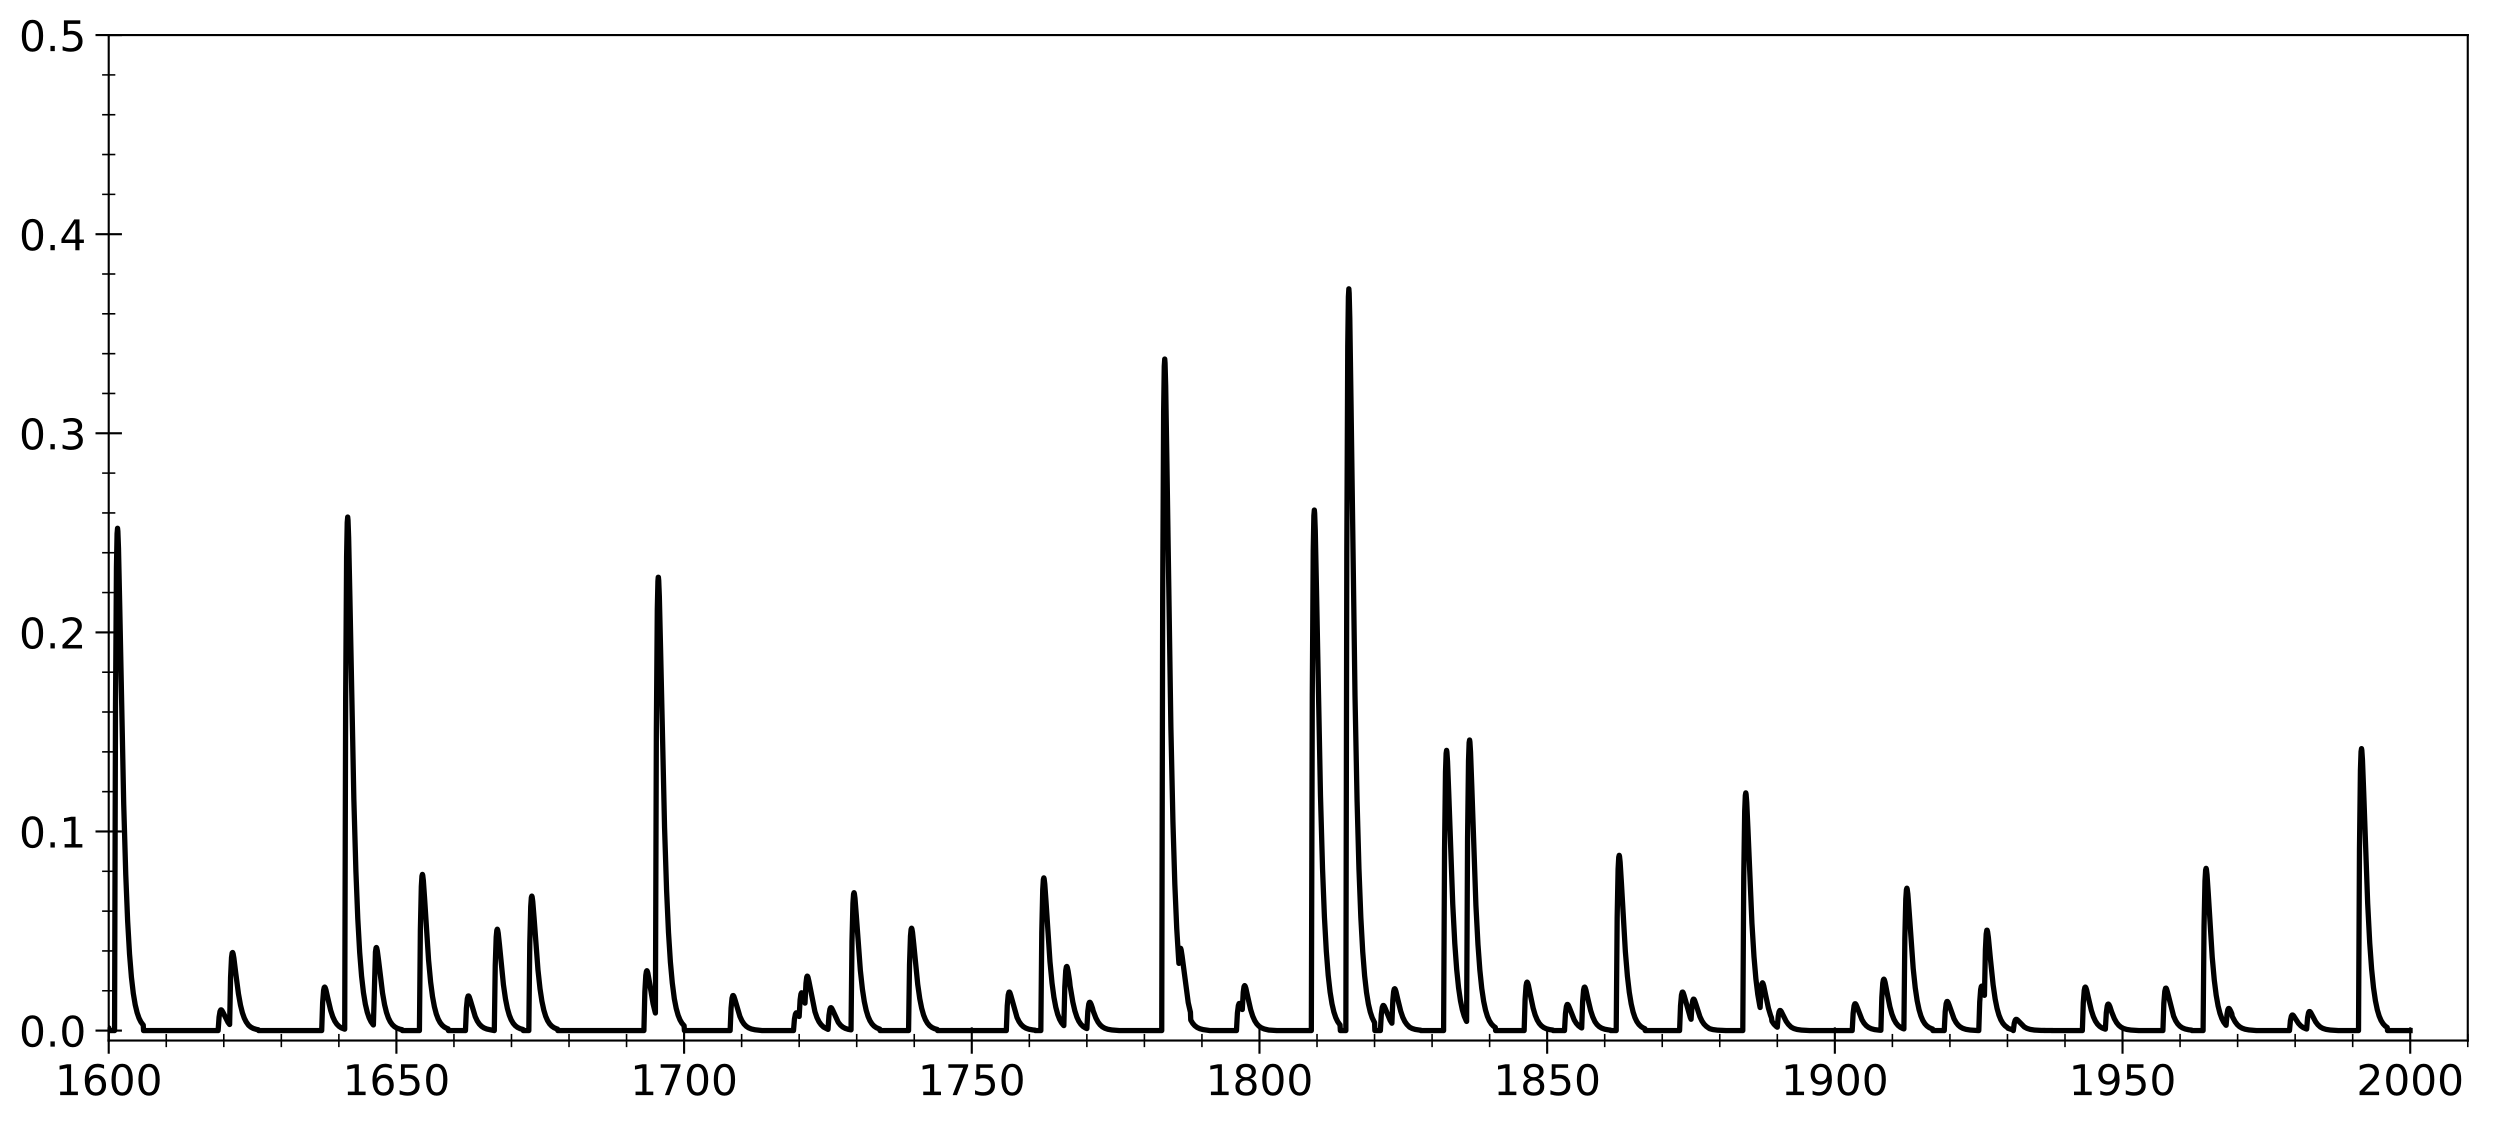 <?xml version="1.0" encoding="utf-8" standalone="no"?>
<!DOCTYPE svg PUBLIC "-//W3C//DTD SVG 1.1//EN"
  "http://www.w3.org/Graphics/SVG/1.1/DTD/svg11.dtd">
<!-- Created with matplotlib (https://matplotlib.org/) -->
<svg height="424.984pt" version="1.1" viewBox="0 0 946.145 424.984" width="946.145pt" xmlns="http://www.w3.org/2000/svg" xmlns:xlink="http://www.w3.org/1999/xlink">
 <defs>
  <style type="text/css">
*{stroke-linecap:butt;stroke-linejoin:round;}
  </style>
 </defs>
 <g id="figure_1">
  <g id="patch_1">
   <path d="M 0 424.984 
L 946.145 424.984 
L 946.145 0 
L 0 0 
z
" style="fill:#ffffff;"/>
  </g>
  <g id="axes_1">
   <g id="patch_2">
    <path d="M 41.145 393.799 
L 933.945 393.799 
L 933.945 13.279 
L 41.145 13.279 
z
" style="fill:#ffffff;"/>
   </g>
   <g id="matplotlib.axis_1">
    <g id="xtick_1">
     <g id="line2d_1">
      <defs>
       <path d="M 0 5 
L 0 -5 
" id="m29f1ec04cb" style="stroke:#000000;stroke-width:0.8;"/>
      </defs>
      <g>
       <use style="stroke:#000000;stroke-width:0.8;" x="41.145" xlink:href="#m29f1ec04cb" y="393.799"/>
      </g>
     </g>
     <g id="text_1">
      <!-- 1600 -->
      <defs>
       <path d="M 12.406 8.297 
L 28.516 8.297 
L 28.516 63.922 
L 10.984 60.406 
L 10.984 69.391 
L 28.422 72.906 
L 38.281 72.906 
L 38.281 8.297 
L 54.391 8.297 
L 54.391 0 
L 12.406 0 
z
" id="DejaVuSans-49"/>
       <path d="M 33.016 40.375 
Q 26.375 40.375 22.484 35.828 
Q 18.609 31.297 18.609 23.391 
Q 18.609 15.531 22.484 10.953 
Q 26.375 6.391 33.016 6.391 
Q 39.656 6.391 43.531 10.953 
Q 47.406 15.531 47.406 23.391 
Q 47.406 31.297 43.531 35.828 
Q 39.656 40.375 33.016 40.375 
z
M 52.594 71.297 
L 52.594 62.312 
Q 48.875 64.062 45.094 64.984 
Q 41.312 65.922 37.594 65.922 
Q 27.828 65.922 22.672 59.328 
Q 17.531 52.734 16.797 39.406 
Q 19.672 43.656 24.016 45.922 
Q 28.375 48.188 33.594 48.188 
Q 44.578 48.188 50.953 41.516 
Q 57.328 34.859 57.328 23.391 
Q 57.328 12.156 50.688 5.359 
Q 44.047 -1.422 33.016 -1.422 
Q 20.359 -1.422 13.672 8.266 
Q 6.984 17.969 6.984 36.375 
Q 6.984 53.656 15.188 63.938 
Q 23.391 74.219 37.203 74.219 
Q 40.922 74.219 44.703 73.484 
Q 48.484 72.75 52.594 71.297 
z
" id="DejaVuSans-54"/>
       <path d="M 31.781 66.406 
Q 24.172 66.406 20.328 58.906 
Q 16.5 51.422 16.5 36.375 
Q 16.5 21.391 20.328 13.891 
Q 24.172 6.391 31.781 6.391 
Q 39.453 6.391 43.281 13.891 
Q 47.125 21.391 47.125 36.375 
Q 47.125 51.422 43.281 58.906 
Q 39.453 66.406 31.781 66.406 
z
M 31.781 74.219 
Q 44.047 74.219 50.516 64.516 
Q 56.984 54.828 56.984 36.375 
Q 56.984 17.969 50.516 8.266 
Q 44.047 -1.422 31.781 -1.422 
Q 19.531 -1.422 13.062 8.266 
Q 6.594 17.969 6.594 36.375 
Q 6.594 54.828 13.062 64.516 
Q 19.531 74.219 31.781 74.219 
z
" id="DejaVuSans-48"/>
      </defs>
      <g transform="translate(20.785 414.456)scale(0.16 -0.16)">
       <use xlink:href="#DejaVuSans-49"/>
       <use x="63.623" xlink:href="#DejaVuSans-54"/>
       <use x="127.246" xlink:href="#DejaVuSans-48"/>
       <use x="190.869" xlink:href="#DejaVuSans-48"/>
      </g>
     </g>
    </g>
    <g id="xtick_2">
     <g id="line2d_2">
      <g>
       <use style="stroke:#000000;stroke-width:0.8;" x="150.023" xlink:href="#m29f1ec04cb" y="393.799"/>
      </g>
     </g>
     <g id="text_2">
      <!-- 1650 -->
      <defs>
       <path d="M 10.797 72.906 
L 49.516 72.906 
L 49.516 64.594 
L 19.828 64.594 
L 19.828 46.734 
Q 21.969 47.469 24.109 47.828 
Q 26.266 48.188 28.422 48.188 
Q 40.625 48.188 47.75 41.5 
Q 54.891 34.812 54.891 23.391 
Q 54.891 11.625 47.562 5.094 
Q 40.234 -1.422 26.906 -1.422 
Q 22.312 -1.422 17.547 -0.641 
Q 12.797 0.141 7.719 1.703 
L 7.719 11.625 
Q 12.109 9.234 16.797 8.062 
Q 21.484 6.891 26.703 6.891 
Q 35.156 6.891 40.078 11.328 
Q 45.016 15.766 45.016 23.391 
Q 45.016 31 40.078 35.438 
Q 35.156 39.891 26.703 39.891 
Q 22.75 39.891 18.812 39.016 
Q 14.891 38.141 10.797 36.281 
z
" id="DejaVuSans-53"/>
      </defs>
      <g transform="translate(129.663 414.456)scale(0.16 -0.16)">
       <use xlink:href="#DejaVuSans-49"/>
       <use x="63.623" xlink:href="#DejaVuSans-54"/>
       <use x="127.246" xlink:href="#DejaVuSans-53"/>
       <use x="190.869" xlink:href="#DejaVuSans-48"/>
      </g>
     </g>
    </g>
    <g id="xtick_3">
     <g id="line2d_3">
      <g>
       <use style="stroke:#000000;stroke-width:0.8;" x="258.901" xlink:href="#m29f1ec04cb" y="393.799"/>
      </g>
     </g>
     <g id="text_3">
      <!-- 1700 -->
      <defs>
       <path d="M 8.203 72.906 
L 55.078 72.906 
L 55.078 68.703 
L 28.609 0 
L 18.312 0 
L 43.219 64.594 
L 8.203 64.594 
z
" id="DejaVuSans-55"/>
      </defs>
      <g transform="translate(238.541 414.456)scale(0.16 -0.16)">
       <use xlink:href="#DejaVuSans-49"/>
       <use x="63.623" xlink:href="#DejaVuSans-55"/>
       <use x="127.246" xlink:href="#DejaVuSans-48"/>
       <use x="190.869" xlink:href="#DejaVuSans-48"/>
      </g>
     </g>
    </g>
    <g id="xtick_4">
     <g id="line2d_4">
      <g>
       <use style="stroke:#000000;stroke-width:0.8;" x="367.779" xlink:href="#m29f1ec04cb" y="393.799"/>
      </g>
     </g>
     <g id="text_4">
      <!-- 1750 -->
      <g transform="translate(347.419 414.456)scale(0.16 -0.16)">
       <use xlink:href="#DejaVuSans-49"/>
       <use x="63.623" xlink:href="#DejaVuSans-55"/>
       <use x="127.246" xlink:href="#DejaVuSans-53"/>
       <use x="190.869" xlink:href="#DejaVuSans-48"/>
      </g>
     </g>
    </g>
    <g id="xtick_5">
     <g id="line2d_5">
      <g>
       <use style="stroke:#000000;stroke-width:0.8;" x="476.657" xlink:href="#m29f1ec04cb" y="393.799"/>
      </g>
     </g>
     <g id="text_5">
      <!-- 1800 -->
      <defs>
       <path d="M 31.781 34.625 
Q 24.75 34.625 20.719 30.859 
Q 16.703 27.094 16.703 20.516 
Q 16.703 13.922 20.719 10.156 
Q 24.75 6.391 31.781 6.391 
Q 38.812 6.391 42.859 10.172 
Q 46.922 13.969 46.922 20.516 
Q 46.922 27.094 42.891 30.859 
Q 38.875 34.625 31.781 34.625 
z
M 21.922 38.812 
Q 15.578 40.375 12.031 44.719 
Q 8.5 49.078 8.5 55.328 
Q 8.5 64.062 14.719 69.141 
Q 20.953 74.219 31.781 74.219 
Q 42.672 74.219 48.875 69.141 
Q 55.078 64.062 55.078 55.328 
Q 55.078 49.078 51.531 44.719 
Q 48 40.375 41.703 38.812 
Q 48.828 37.156 52.797 32.312 
Q 56.781 27.484 56.781 20.516 
Q 56.781 9.906 50.312 4.234 
Q 43.844 -1.422 31.781 -1.422 
Q 19.734 -1.422 13.25 4.234 
Q 6.781 9.906 6.781 20.516 
Q 6.781 27.484 10.781 32.312 
Q 14.797 37.156 21.922 38.812 
z
M 18.312 54.391 
Q 18.312 48.734 21.844 45.562 
Q 25.391 42.391 31.781 42.391 
Q 38.141 42.391 41.719 45.562 
Q 45.312 48.734 45.312 54.391 
Q 45.312 60.062 41.719 63.234 
Q 38.141 66.406 31.781 66.406 
Q 25.391 66.406 21.844 63.234 
Q 18.312 60.062 18.312 54.391 
z
" id="DejaVuSans-56"/>
      </defs>
      <g transform="translate(456.297 414.456)scale(0.16 -0.16)">
       <use xlink:href="#DejaVuSans-49"/>
       <use x="63.623" xlink:href="#DejaVuSans-56"/>
       <use x="127.246" xlink:href="#DejaVuSans-48"/>
       <use x="190.869" xlink:href="#DejaVuSans-48"/>
      </g>
     </g>
    </g>
    <g id="xtick_6">
     <g id="line2d_6">
      <g>
       <use style="stroke:#000000;stroke-width:0.8;" x="585.535" xlink:href="#m29f1ec04cb" y="393.799"/>
      </g>
     </g>
     <g id="text_6">
      <!-- 1850 -->
      <g transform="translate(565.175 414.456)scale(0.16 -0.16)">
       <use xlink:href="#DejaVuSans-49"/>
       <use x="63.623" xlink:href="#DejaVuSans-56"/>
       <use x="127.246" xlink:href="#DejaVuSans-53"/>
       <use x="190.869" xlink:href="#DejaVuSans-48"/>
      </g>
     </g>
    </g>
    <g id="xtick_7">
     <g id="line2d_7">
      <g>
       <use style="stroke:#000000;stroke-width:0.8;" x="694.413" xlink:href="#m29f1ec04cb" y="393.799"/>
      </g>
     </g>
     <g id="text_7">
      <!-- 1900 -->
      <defs>
       <path d="M 10.984 1.516 
L 10.984 10.5 
Q 14.703 8.734 18.5 7.812 
Q 22.312 6.891 25.984 6.891 
Q 35.75 6.891 40.891 13.453 
Q 46.047 20.016 46.781 33.406 
Q 43.953 29.203 39.594 26.953 
Q 35.25 24.703 29.984 24.703 
Q 19.047 24.703 12.672 31.312 
Q 6.297 37.938 6.297 49.422 
Q 6.297 60.641 12.938 67.422 
Q 19.578 74.219 30.609 74.219 
Q 43.266 74.219 49.922 64.516 
Q 56.594 54.828 56.594 36.375 
Q 56.594 19.141 48.406 8.859 
Q 40.234 -1.422 26.422 -1.422 
Q 22.703 -1.422 18.891 -0.688 
Q 15.094 0.047 10.984 1.516 
z
M 30.609 32.422 
Q 37.25 32.422 41.125 36.953 
Q 45.016 41.5 45.016 49.422 
Q 45.016 57.281 41.125 61.844 
Q 37.25 66.406 30.609 66.406 
Q 23.969 66.406 20.094 61.844 
Q 16.219 57.281 16.219 49.422 
Q 16.219 41.5 20.094 36.953 
Q 23.969 32.422 30.609 32.422 
z
" id="DejaVuSans-57"/>
      </defs>
      <g transform="translate(674.053 414.456)scale(0.16 -0.16)">
       <use xlink:href="#DejaVuSans-49"/>
       <use x="63.623" xlink:href="#DejaVuSans-57"/>
       <use x="127.246" xlink:href="#DejaVuSans-48"/>
       <use x="190.869" xlink:href="#DejaVuSans-48"/>
      </g>
     </g>
    </g>
    <g id="xtick_8">
     <g id="line2d_8">
      <g>
       <use style="stroke:#000000;stroke-width:0.8;" x="803.291" xlink:href="#m29f1ec04cb" y="393.799"/>
      </g>
     </g>
     <g id="text_8">
      <!-- 1950 -->
      <g transform="translate(782.931 414.456)scale(0.16 -0.16)">
       <use xlink:href="#DejaVuSans-49"/>
       <use x="63.623" xlink:href="#DejaVuSans-57"/>
       <use x="127.246" xlink:href="#DejaVuSans-53"/>
       <use x="190.869" xlink:href="#DejaVuSans-48"/>
      </g>
     </g>
    </g>
    <g id="xtick_9">
     <g id="line2d_9">
      <g>
       <use style="stroke:#000000;stroke-width:0.8;" x="912.169" xlink:href="#m29f1ec04cb" y="393.799"/>
      </g>
     </g>
     <g id="text_9">
      <!-- 2000 -->
      <defs>
       <path d="M 19.188 8.297 
L 53.609 8.297 
L 53.609 0 
L 7.328 0 
L 7.328 8.297 
Q 12.938 14.109 22.625 23.891 
Q 32.328 33.688 34.812 36.531 
Q 39.547 41.844 41.422 45.531 
Q 43.312 49.219 43.312 52.781 
Q 43.312 58.594 39.234 62.25 
Q 35.156 65.922 28.609 65.922 
Q 23.969 65.922 18.812 64.312 
Q 13.672 62.703 7.812 59.422 
L 7.812 69.391 
Q 13.766 71.781 18.938 73 
Q 24.125 74.219 28.422 74.219 
Q 39.75 74.219 46.484 68.547 
Q 53.219 62.891 53.219 53.422 
Q 53.219 48.922 51.531 44.891 
Q 49.859 40.875 45.406 35.406 
Q 44.188 33.984 37.641 27.219 
Q 31.109 20.453 19.188 8.297 
z
" id="DejaVuSans-50"/>
      </defs>
      <g transform="translate(891.809 414.456)scale(0.16 -0.16)">
       <use xlink:href="#DejaVuSans-50"/>
       <use x="63.623" xlink:href="#DejaVuSans-48"/>
       <use x="127.246" xlink:href="#DejaVuSans-48"/>
       <use x="190.869" xlink:href="#DejaVuSans-48"/>
      </g>
     </g>
    </g>
    <g id="xtick_10">
     <g id="line2d_10">
      <defs>
       <path d="M 0 2.5 
L 0 -2.5 
" id="m4fc47bf30b" style="stroke:#000000;stroke-width:0.6;"/>
      </defs>
      <g>
       <use style="stroke:#000000;stroke-width:0.6;" x="62.921" xlink:href="#m4fc47bf30b" y="393.799"/>
      </g>
     </g>
    </g>
    <g id="xtick_11">
     <g id="line2d_11">
      <g>
       <use style="stroke:#000000;stroke-width:0.6;" x="84.696" xlink:href="#m4fc47bf30b" y="393.799"/>
      </g>
     </g>
    </g>
    <g id="xtick_12">
     <g id="line2d_12">
      <g>
       <use style="stroke:#000000;stroke-width:0.6;" x="106.472" xlink:href="#m4fc47bf30b" y="393.799"/>
      </g>
     </g>
    </g>
    <g id="xtick_13">
     <g id="line2d_13">
      <g>
       <use style="stroke:#000000;stroke-width:0.6;" x="128.247" xlink:href="#m4fc47bf30b" y="393.799"/>
      </g>
     </g>
    </g>
    <g id="xtick_14">
     <g id="line2d_14">
      <g>
       <use style="stroke:#000000;stroke-width:0.6;" x="171.799" xlink:href="#m4fc47bf30b" y="393.799"/>
      </g>
     </g>
    </g>
    <g id="xtick_15">
     <g id="line2d_15">
      <g>
       <use style="stroke:#000000;stroke-width:0.6;" x="193.574" xlink:href="#m4fc47bf30b" y="393.799"/>
      </g>
     </g>
    </g>
    <g id="xtick_16">
     <g id="line2d_16">
      <g>
       <use style="stroke:#000000;stroke-width:0.6;" x="215.35" xlink:href="#m4fc47bf30b" y="393.799"/>
      </g>
     </g>
    </g>
    <g id="xtick_17">
     <g id="line2d_17">
      <g>
       <use style="stroke:#000000;stroke-width:0.6;" x="237.125" xlink:href="#m4fc47bf30b" y="393.799"/>
      </g>
     </g>
    </g>
    <g id="xtick_18">
     <g id="line2d_18">
      <g>
       <use style="stroke:#000000;stroke-width:0.6;" x="280.677" xlink:href="#m4fc47bf30b" y="393.799"/>
      </g>
     </g>
    </g>
    <g id="xtick_19">
     <g id="line2d_19">
      <g>
       <use style="stroke:#000000;stroke-width:0.6;" x="302.452" xlink:href="#m4fc47bf30b" y="393.799"/>
      </g>
     </g>
    </g>
    <g id="xtick_20">
     <g id="line2d_20">
      <g>
       <use style="stroke:#000000;stroke-width:0.6;" x="324.228" xlink:href="#m4fc47bf30b" y="393.799"/>
      </g>
     </g>
    </g>
    <g id="xtick_21">
     <g id="line2d_21">
      <g>
       <use style="stroke:#000000;stroke-width:0.6;" x="346.004" xlink:href="#m4fc47bf30b" y="393.799"/>
      </g>
     </g>
    </g>
    <g id="xtick_22">
     <g id="line2d_22">
      <g>
       <use style="stroke:#000000;stroke-width:0.6;" x="389.555" xlink:href="#m4fc47bf30b" y="393.799"/>
      </g>
     </g>
    </g>
    <g id="xtick_23">
     <g id="line2d_23">
      <g>
       <use style="stroke:#000000;stroke-width:0.6;" x="411.33" xlink:href="#m4fc47bf30b" y="393.799"/>
      </g>
     </g>
    </g>
    <g id="xtick_24">
     <g id="line2d_24">
      <g>
       <use style="stroke:#000000;stroke-width:0.6;" x="433.106" xlink:href="#m4fc47bf30b" y="393.799"/>
      </g>
     </g>
    </g>
    <g id="xtick_25">
     <g id="line2d_25">
      <g>
       <use style="stroke:#000000;stroke-width:0.6;" x="454.882" xlink:href="#m4fc47bf30b" y="393.799"/>
      </g>
     </g>
    </g>
    <g id="xtick_26">
     <g id="line2d_26">
      <g>
       <use style="stroke:#000000;stroke-width:0.6;" x="498.433" xlink:href="#m4fc47bf30b" y="393.799"/>
      </g>
     </g>
    </g>
    <g id="xtick_27">
     <g id="line2d_27">
      <g>
       <use style="stroke:#000000;stroke-width:0.6;" x="520.208" xlink:href="#m4fc47bf30b" y="393.799"/>
      </g>
     </g>
    </g>
    <g id="xtick_28">
     <g id="line2d_28">
      <g>
       <use style="stroke:#000000;stroke-width:0.6;" x="541.984" xlink:href="#m4fc47bf30b" y="393.799"/>
      </g>
     </g>
    </g>
    <g id="xtick_29">
     <g id="line2d_29">
      <g>
       <use style="stroke:#000000;stroke-width:0.6;" x="563.76" xlink:href="#m4fc47bf30b" y="393.799"/>
      </g>
     </g>
    </g>
    <g id="xtick_30">
     <g id="line2d_30">
      <g>
       <use style="stroke:#000000;stroke-width:0.6;" x="607.311" xlink:href="#m4fc47bf30b" y="393.799"/>
      </g>
     </g>
    </g>
    <g id="xtick_31">
     <g id="line2d_31">
      <g>
       <use style="stroke:#000000;stroke-width:0.6;" x="629.086" xlink:href="#m4fc47bf30b" y="393.799"/>
      </g>
     </g>
    </g>
    <g id="xtick_32">
     <g id="line2d_32">
      <g>
       <use style="stroke:#000000;stroke-width:0.6;" x="650.862" xlink:href="#m4fc47bf30b" y="393.799"/>
      </g>
     </g>
    </g>
    <g id="xtick_33">
     <g id="line2d_33">
      <g>
       <use style="stroke:#000000;stroke-width:0.6;" x="672.638" xlink:href="#m4fc47bf30b" y="393.799"/>
      </g>
     </g>
    </g>
    <g id="xtick_34">
     <g id="line2d_34">
      <g>
       <use style="stroke:#000000;stroke-width:0.6;" x="716.189" xlink:href="#m4fc47bf30b" y="393.799"/>
      </g>
     </g>
    </g>
    <g id="xtick_35">
     <g id="line2d_35">
      <g>
       <use style="stroke:#000000;stroke-width:0.6;" x="737.965" xlink:href="#m4fc47bf30b" y="393.799"/>
      </g>
     </g>
    </g>
    <g id="xtick_36">
     <g id="line2d_36">
      <g>
       <use style="stroke:#000000;stroke-width:0.6;" x="759.74" xlink:href="#m4fc47bf30b" y="393.799"/>
      </g>
     </g>
    </g>
    <g id="xtick_37">
     <g id="line2d_37">
      <g>
       <use style="stroke:#000000;stroke-width:0.6;" x="781.516" xlink:href="#m4fc47bf30b" y="393.799"/>
      </g>
     </g>
    </g>
    <g id="xtick_38">
     <g id="line2d_38">
      <g>
       <use style="stroke:#000000;stroke-width:0.6;" x="825.067" xlink:href="#m4fc47bf30b" y="393.799"/>
      </g>
     </g>
    </g>
    <g id="xtick_39">
     <g id="line2d_39">
      <g>
       <use style="stroke:#000000;stroke-width:0.6;" x="846.843" xlink:href="#m4fc47bf30b" y="393.799"/>
      </g>
     </g>
    </g>
    <g id="xtick_40">
     <g id="line2d_40">
      <g>
       <use style="stroke:#000000;stroke-width:0.6;" x="868.618" xlink:href="#m4fc47bf30b" y="393.799"/>
      </g>
     </g>
    </g>
    <g id="xtick_41">
     <g id="line2d_41">
      <g>
       <use style="stroke:#000000;stroke-width:0.6;" x="890.394" xlink:href="#m4fc47bf30b" y="393.799"/>
      </g>
     </g>
    </g>
    <g id="xtick_42">
     <g id="line2d_42">
      <g>
       <use style="stroke:#000000;stroke-width:0.6;" x="933.945" xlink:href="#m4fc47bf30b" y="393.799"/>
      </g>
     </g>
    </g>
   </g>
   <g id="matplotlib.axis_2">
    <g id="ytick_1">
     <g id="line2d_43">
      <defs>
       <path d="M 5 0 
L -5 -0 
" id="m4df52fe9a7" style="stroke:#000000;stroke-width:0.8;"/>
      </defs>
      <g>
       <use style="stroke:#000000;stroke-width:0.8;" x="41.145" xlink:href="#m4df52fe9a7" y="390.031"/>
      </g>
     </g>
     <g id="text_10">
      <!-- 0.0 -->
      <defs>
       <path d="M 10.688 12.406 
L 21 12.406 
L 21 0 
L 10.688 0 
z
" id="DejaVuSans-46"/>
      </defs>
      <g transform="translate(7.2 396.11)scale(0.16 -0.16)">
       <use xlink:href="#DejaVuSans-48"/>
       <use x="63.623" xlink:href="#DejaVuSans-46"/>
       <use x="95.41" xlink:href="#DejaVuSans-48"/>
      </g>
     </g>
    </g>
    <g id="ytick_2">
     <g id="line2d_44">
      <g>
       <use style="stroke:#000000;stroke-width:0.8;" x="41.145" xlink:href="#m4df52fe9a7" y="314.681"/>
      </g>
     </g>
     <g id="text_11">
      <!-- 0.1 -->
      <g transform="translate(7.2 320.759)scale(0.16 -0.16)">
       <use xlink:href="#DejaVuSans-48"/>
       <use x="63.623" xlink:href="#DejaVuSans-46"/>
       <use x="95.41" xlink:href="#DejaVuSans-49"/>
      </g>
     </g>
    </g>
    <g id="ytick_3">
     <g id="line2d_45">
      <g>
       <use style="stroke:#000000;stroke-width:0.8;" x="41.145" xlink:href="#m4df52fe9a7" y="239.33"/>
      </g>
     </g>
     <g id="text_12">
      <!-- 0.2 -->
      <g transform="translate(7.2 245.409)scale(0.16 -0.16)">
       <use xlink:href="#DejaVuSans-48"/>
       <use x="63.623" xlink:href="#DejaVuSans-46"/>
       <use x="95.41" xlink:href="#DejaVuSans-50"/>
      </g>
     </g>
    </g>
    <g id="ytick_4">
     <g id="line2d_46">
      <g>
       <use style="stroke:#000000;stroke-width:0.8;" x="41.145" xlink:href="#m4df52fe9a7" y="163.98"/>
      </g>
     </g>
     <g id="text_13">
      <!-- 0.3 -->
      <defs>
       <path d="M 40.578 39.312 
Q 47.656 37.797 51.625 33 
Q 55.609 28.219 55.609 21.188 
Q 55.609 10.406 48.188 4.484 
Q 40.766 -1.422 27.094 -1.422 
Q 22.516 -1.422 17.656 -0.516 
Q 12.797 0.391 7.625 2.203 
L 7.625 11.719 
Q 11.719 9.328 16.594 8.109 
Q 21.484 6.891 26.812 6.891 
Q 36.078 6.891 40.938 10.547 
Q 45.797 14.203 45.797 21.188 
Q 45.797 27.641 41.281 31.266 
Q 36.766 34.906 28.719 34.906 
L 20.219 34.906 
L 20.219 43.016 
L 29.109 43.016 
Q 36.375 43.016 40.234 45.922 
Q 44.094 48.828 44.094 54.297 
Q 44.094 59.906 40.109 62.906 
Q 36.141 65.922 28.719 65.922 
Q 24.656 65.922 20.016 65.031 
Q 15.375 64.156 9.812 62.312 
L 9.812 71.094 
Q 15.438 72.656 20.344 73.438 
Q 25.25 74.219 29.594 74.219 
Q 40.828 74.219 47.359 69.109 
Q 53.906 64.016 53.906 55.328 
Q 53.906 49.266 50.438 45.094 
Q 46.969 40.922 40.578 39.312 
z
" id="DejaVuSans-51"/>
      </defs>
      <g transform="translate(7.2 170.058)scale(0.16 -0.16)">
       <use xlink:href="#DejaVuSans-48"/>
       <use x="63.623" xlink:href="#DejaVuSans-46"/>
       <use x="95.41" xlink:href="#DejaVuSans-51"/>
      </g>
     </g>
    </g>
    <g id="ytick_5">
     <g id="line2d_47">
      <g>
       <use style="stroke:#000000;stroke-width:0.8;" x="41.145" xlink:href="#m4df52fe9a7" y="88.629"/>
      </g>
     </g>
     <g id="text_14">
      <!-- 0.4 -->
      <defs>
       <path d="M 37.797 64.312 
L 12.891 25.391 
L 37.797 25.391 
z
M 35.203 72.906 
L 47.609 72.906 
L 47.609 25.391 
L 58.016 25.391 
L 58.016 17.188 
L 47.609 17.188 
L 47.609 0 
L 37.797 0 
L 37.797 17.188 
L 4.891 17.188 
L 4.891 26.703 
z
" id="DejaVuSans-52"/>
      </defs>
      <g transform="translate(7.2 94.708)scale(0.16 -0.16)">
       <use xlink:href="#DejaVuSans-48"/>
       <use x="63.623" xlink:href="#DejaVuSans-46"/>
       <use x="95.41" xlink:href="#DejaVuSans-52"/>
      </g>
     </g>
    </g>
    <g id="ytick_6">
     <g id="line2d_48">
      <g>
       <use style="stroke:#000000;stroke-width:0.8;" x="41.145" xlink:href="#m4df52fe9a7" y="13.279"/>
      </g>
     </g>
     <g id="text_15">
      <!-- 0.5 -->
      <g transform="translate(7.2 19.358)scale(0.16 -0.16)">
       <use xlink:href="#DejaVuSans-48"/>
       <use x="63.623" xlink:href="#DejaVuSans-46"/>
       <use x="95.41" xlink:href="#DejaVuSans-53"/>
      </g>
     </g>
    </g>
    <g id="ytick_7">
     <g id="line2d_49">
      <defs>
       <path d="M 2.5 0 
L -2.5 -0 
" id="m864a7c1664" style="stroke:#000000;stroke-width:0.6;"/>
      </defs>
      <g>
       <use style="stroke:#000000;stroke-width:0.6;" x="41.145" xlink:href="#m864a7c1664" y="374.961"/>
      </g>
     </g>
    </g>
    <g id="ytick_8">
     <g id="line2d_50">
      <g>
       <use style="stroke:#000000;stroke-width:0.6;" x="41.145" xlink:href="#m864a7c1664" y="359.891"/>
      </g>
     </g>
    </g>
    <g id="ytick_9">
     <g id="line2d_51">
      <g>
       <use style="stroke:#000000;stroke-width:0.6;" x="41.145" xlink:href="#m864a7c1664" y="344.821"/>
      </g>
     </g>
    </g>
    <g id="ytick_10">
     <g id="line2d_52">
      <g>
       <use style="stroke:#000000;stroke-width:0.6;" x="41.145" xlink:href="#m864a7c1664" y="329.751"/>
      </g>
     </g>
    </g>
    <g id="ytick_11">
     <g id="line2d_53">
      <g>
       <use style="stroke:#000000;stroke-width:0.6;" x="41.145" xlink:href="#m864a7c1664" y="299.611"/>
      </g>
     </g>
    </g>
    <g id="ytick_12">
     <g id="line2d_54">
      <g>
       <use style="stroke:#000000;stroke-width:0.6;" x="41.145" xlink:href="#m864a7c1664" y="284.541"/>
      </g>
     </g>
    </g>
    <g id="ytick_13">
     <g id="line2d_55">
      <g>
       <use style="stroke:#000000;stroke-width:0.6;" x="41.145" xlink:href="#m864a7c1664" y="269.47"/>
      </g>
     </g>
    </g>
    <g id="ytick_14">
     <g id="line2d_56">
      <g>
       <use style="stroke:#000000;stroke-width:0.6;" x="41.145" xlink:href="#m864a7c1664" y="254.4"/>
      </g>
     </g>
    </g>
    <g id="ytick_15">
     <g id="line2d_57">
      <g>
       <use style="stroke:#000000;stroke-width:0.6;" x="41.145" xlink:href="#m864a7c1664" y="224.26"/>
      </g>
     </g>
    </g>
    <g id="ytick_16">
     <g id="line2d_58">
      <g>
       <use style="stroke:#000000;stroke-width:0.6;" x="41.145" xlink:href="#m864a7c1664" y="209.19"/>
      </g>
     </g>
    </g>
    <g id="ytick_17">
     <g id="line2d_59">
      <g>
       <use style="stroke:#000000;stroke-width:0.6;" x="41.145" xlink:href="#m864a7c1664" y="194.12"/>
      </g>
     </g>
    </g>
    <g id="ytick_18">
     <g id="line2d_60">
      <g>
       <use style="stroke:#000000;stroke-width:0.6;" x="41.145" xlink:href="#m864a7c1664" y="179.05"/>
      </g>
     </g>
    </g>
    <g id="ytick_19">
     <g id="line2d_61">
      <g>
       <use style="stroke:#000000;stroke-width:0.6;" x="41.145" xlink:href="#m864a7c1664" y="148.91"/>
      </g>
     </g>
    </g>
    <g id="ytick_20">
     <g id="line2d_62">
      <g>
       <use style="stroke:#000000;stroke-width:0.6;" x="41.145" xlink:href="#m864a7c1664" y="133.84"/>
      </g>
     </g>
    </g>
    <g id="ytick_21">
     <g id="line2d_63">
      <g>
       <use style="stroke:#000000;stroke-width:0.6;" x="41.145" xlink:href="#m864a7c1664" y="118.769"/>
      </g>
     </g>
    </g>
    <g id="ytick_22">
     <g id="line2d_64">
      <g>
       <use style="stroke:#000000;stroke-width:0.6;" x="41.145" xlink:href="#m864a7c1664" y="103.699"/>
      </g>
     </g>
    </g>
    <g id="ytick_23">
     <g id="line2d_65">
      <g>
       <use style="stroke:#000000;stroke-width:0.6;" x="41.145" xlink:href="#m864a7c1664" y="73.559"/>
      </g>
     </g>
    </g>
    <g id="ytick_24">
     <g id="line2d_66">
      <g>
       <use style="stroke:#000000;stroke-width:0.6;" x="41.145" xlink:href="#m864a7c1664" y="58.489"/>
      </g>
     </g>
    </g>
    <g id="ytick_25">
     <g id="line2d_67">
      <g>
       <use style="stroke:#000000;stroke-width:0.6;" x="41.145" xlink:href="#m864a7c1664" y="43.419"/>
      </g>
     </g>
    </g>
    <g id="ytick_26">
     <g id="line2d_68">
      <g>
       <use style="stroke:#000000;stroke-width:0.6;" x="41.145" xlink:href="#m864a7c1664" y="28.349"/>
      </g>
     </g>
    </g>
   </g>
   <g id="line2d_69">
    <path clip-path="url(#p0dc10e0e01)" d="M 41.085 388.965 
L 41.145 388.997 
L 41.264 390.031 
L 43.352 390.031 
L 43.71 267.476 
L 44.068 214.634 
L 44.307 201.989 
L 44.486 199.928 
L 44.605 201.064 
L 44.844 207.551 
L 45.321 229.767 
L 46.813 304.166 
L 47.588 330.888 
L 48.304 348.523 
L 49.02 361.036 
L 49.736 369.825 
L 50.452 375.967 
L 51.168 380.248 
L 51.884 383.228 
L 52.6 385.301 
L 53.315 386.743 
L 54.091 387.814 
L 54.21 387.944 
L 54.33 390.031 
L 82.548 390.031 
L 82.906 384.964 
L 83.264 382.779 
L 83.563 382.204 
L 83.742 382.186 
L 83.98 382.402 
L 84.398 383.148 
L 86.307 386.949 
L 86.904 387.725 
L 87.262 369.895 
L 87.62 362.362 
L 87.858 360.666 
L 88.037 360.483 
L 88.216 360.937 
L 88.514 362.598 
L 89.23 368.395 
L 90.245 376.117 
L 91.02 380.429 
L 91.736 383.287 
L 92.452 385.318 
L 93.168 386.746 
L 94.063 388.004 
L 94.898 388.704 
L 95.852 389.214 
L 97.046 389.585 
L 97.762 389.721 
L 97.881 390.031 
L 121.745 390.031 
L 122.103 379.414 
L 122.46 374.836 
L 122.699 373.741 
L 122.878 373.562 
L 123.057 373.761 
L 123.355 374.632 
L 124.012 377.548 
L 125.145 382.382 
L 125.921 384.756 
L 126.696 386.435 
L 127.472 387.594 
L 128.307 388.432 
L 129.202 389.015 
L 130.276 389.442 
L 130.455 389.493 
L 130.813 264.487 
L 131.171 210.625 
L 131.409 197.76 
L 131.588 195.685 
L 131.708 196.863 
L 131.946 203.517 
L 132.424 226.247 
L 133.915 302.387 
L 134.691 329.662 
L 135.407 347.663 
L 136.122 360.435 
L 136.838 369.406 
L 137.554 375.676 
L 138.27 380.045 
L 138.986 383.087 
L 139.702 385.203 
L 140.418 386.675 
L 141.193 387.768 
L 141.313 387.901 
L 142.088 360.284 
L 142.327 358.721 
L 142.446 358.59 
L 142.566 358.778 
L 142.804 359.851 
L 143.282 363.525 
L 144.773 375.83 
L 145.549 380.25 
L 146.265 383.166 
L 146.98 385.236 
L 147.696 386.689 
L 148.472 387.774 
L 149.307 388.554 
L 150.262 389.121 
L 151.395 389.519 
L 152.171 389.686 
L 152.29 390.031 
L 158.733 390.031 
L 159.091 351.931 
L 159.449 335.504 
L 159.688 331.572 
L 159.867 330.932 
L 159.986 331.285 
L 160.225 333.302 
L 160.702 340.208 
L 162.194 363.337 
L 162.969 371.645 
L 163.685 377.127 
L 164.401 381.017 
L 165.117 383.75 
L 165.833 385.659 
L 166.549 386.99 
L 167.324 387.979 
L 168.159 388.689 
L 169.114 389.204 
L 169.591 389.382 
L 169.711 390.031 
L 176.154 390.031 
L 176.512 381.565 
L 176.87 377.914 
L 177.168 376.953 
L 177.347 376.923 
L 177.586 377.283 
L 178.003 378.531 
L 179.853 384.733 
L 180.628 386.397 
L 181.404 387.561 
L 182.239 388.408 
L 183.134 388.999 
L 184.208 389.432 
L 185.58 389.733 
L 187.071 390.031 
L 187.429 365.298 
L 187.787 354.634 
L 188.026 352.082 
L 188.205 351.666 
L 188.324 351.895 
L 188.563 353.204 
L 189.04 357.688 
L 190.532 372.703 
L 191.307 378.095 
L 192.023 381.654 
L 192.739 384.18 
L 193.455 385.953 
L 194.231 387.277 
L 195.006 388.173 
L 195.841 388.815 
L 196.856 389.304 
L 197.929 389.61 
L 198.049 390.031 
L 200.137 390.031 
L 200.495 357.223 
L 200.853 343.077 
L 201.091 339.692 
L 201.27 339.14 
L 201.39 339.444 
L 201.628 341.181 
L 202.106 347.128 
L 203.597 367.045 
L 204.373 374.198 
L 205.088 378.919 
L 205.804 382.269 
L 206.52 384.622 
L 207.236 386.266 
L 208.012 387.49 
L 208.787 388.317 
L 209.682 388.943 
L 210.696 389.381 
L 210.995 389.472 
L 211.114 390.031 
L 243.688 390.031 
L 244.046 375.426 
L 244.404 369.129 
L 244.643 367.622 
L 244.822 367.376 
L 244.941 367.512 
L 245.179 368.285 
L 245.657 370.932 
L 247.148 379.799 
L 247.924 382.983 
L 248.043 383.384 
L 248.401 276.299 
L 248.759 230.573 
L 248.998 219.937 
L 249.117 218.47 
L 249.177 218.474 
L 249.296 219.697 
L 249.535 225.825 
L 250.012 246.107 
L 251.503 313.085 
L 252.279 337.047 
L 252.995 352.851 
L 253.711 364.061 
L 254.427 371.934 
L 255.202 377.988 
L 255.918 381.655 
L 256.634 384.206 
L 257.35 385.981 
L 258.066 387.216 
L 258.841 388.132 
L 258.901 388.189 
L 259.02 390.031 
L 276.322 390.031 
L 276.68 381.465 
L 277.037 377.772 
L 277.336 376.799 
L 277.515 376.768 
L 277.753 377.134 
L 278.171 378.396 
L 280.02 384.671 
L 280.796 386.355 
L 281.572 387.532 
L 282.407 388.389 
L 283.302 388.987 
L 284.376 389.425 
L 285.748 389.729 
L 288.432 390.031 
L 300.305 390.031 
L 300.663 385.688 
L 301.02 383.815 
L 301.319 383.322 
L 301.557 383.334 
L 301.856 383.644 
L 302.452 384.693 
L 302.81 378.386 
L 303.109 376.232 
L 303.347 375.717 
L 303.526 375.784 
L 303.765 376.265 
L 304.242 377.932 
L 304.66 379.641 
L 305.018 372.14 
L 305.316 369.793 
L 305.495 369.423 
L 305.614 369.473 
L 305.793 369.874 
L 306.151 371.42 
L 308.418 382.879 
L 309.194 385.147 
L 309.969 386.717 
L 310.745 387.79 
L 311.699 388.705 
L 312.654 389.214 
L 313.37 389.579 
L 313.728 384.225 
L 314.086 381.946 
L 314.324 381.422 
L 314.503 381.355 
L 314.742 381.552 
L 315.16 382.342 
L 317.248 386.913 
L 318.083 387.961 
L 318.918 388.667 
L 319.873 389.188 
L 321.066 389.571 
L 322.08 389.756 
L 322.438 356.261 
L 322.796 341.838 
L 323.035 338.399 
L 323.214 337.849 
L 323.333 338.169 
L 323.572 339.961 
L 324.049 346.069 
L 325.6 367.182 
L 326.376 374.311 
L 327.092 379.004 
L 327.807 382.331 
L 328.523 384.666 
L 329.239 386.297 
L 330.015 387.511 
L 330.79 388.331 
L 331.685 388.952 
L 332.759 389.406 
L 332.938 389.46 
L 333.057 390.031 
L 343.856 390.031 
L 344.214 365.057 
L 344.572 354.288 
L 344.81 351.712 
L 344.989 351.292 
L 345.109 351.523 
L 345.347 352.845 
L 345.825 357.372 
L 347.316 372.533 
L 348.092 377.979 
L 348.808 381.573 
L 349.523 384.123 
L 350.239 385.914 
L 351.015 387.251 
L 351.79 388.155 
L 352.626 388.803 
L 353.64 389.297 
L 354.714 389.606 
L 354.833 390.031 
L 380.845 390.031 
L 381.202 380.62 
L 381.56 376.563 
L 381.859 375.494 
L 382.038 375.461 
L 382.217 375.725 
L 382.575 376.797 
L 384.901 385.075 
L 385.677 386.649 
L 386.452 387.737 
L 387.288 388.526 
L 388.242 389.103 
L 389.376 389.509 
L 390.867 389.786 
L 391.702 389.871 
L 391.822 390.031 
L 393.91 390.031 
L 394.268 352.778 
L 394.626 336.715 
L 394.864 332.872 
L 395.043 332.245 
L 395.163 332.591 
L 395.401 334.562 
L 395.879 341.315 
L 397.37 363.931 
L 398.146 372.053 
L 398.862 377.414 
L 399.578 381.217 
L 400.293 383.889 
L 401.009 385.756 
L 401.725 387.057 
L 402.501 388.025 
L 402.62 388.143 
L 402.978 373.496 
L 403.336 367.307 
L 403.575 365.913 
L 403.754 365.763 
L 403.933 366.135 
L 404.231 367.5 
L 404.768 371.011 
L 405.006 373.236 
L 406.021 379.253 
L 406.796 382.598 
L 407.572 384.964 
L 408.288 386.492 
L 409.063 387.638 
L 409.899 388.463 
L 410.793 389.035 
L 411.33 389.273 
L 411.688 382.763 
L 412.046 380.007 
L 412.285 379.383 
L 412.464 379.312 
L 412.643 379.473 
L 413.001 380.225 
L 413.478 381.621 
L 413.717 382.582 
L 414.731 385.25 
L 415.566 386.829 
L 416.342 387.85 
L 417.177 388.597 
L 418.132 389.146 
L 419.265 389.533 
L 420.757 389.797 
L 423.68 390.031 
L 439.668 390.031 
L 440.026 226.188 
L 440.384 155.545 
L 440.623 138.639 
L 440.802 135.884 
L 440.921 137.403 
L 441.16 146.075 
L 441.637 175.775 
L 443.129 275.239 
L 443.904 310.963 
L 444.62 334.539 
L 445.336 351.268 
L 446.052 363.018 
L 446.171 364.599 
L 446.47 359.969 
L 446.708 358.877 
L 446.828 358.91 
L 447.007 359.469 
L 447.365 361.753 
L 449.691 379.438 
L 450.407 382.583 
L 450.526 383.012 
L 450.646 386.044 
L 451.421 387.321 
L 452.197 388.196 
L 453.092 388.864 
L 454.106 389.333 
L 455.359 389.662 
L 457.924 390.031 
L 467.947 390.031 
L 468.305 383.395 
L 468.663 380.534 
L 468.961 379.781 
L 469.14 379.757 
L 469.379 380.04 
L 469.796 381.018 
L 470.154 382.053 
L 470.512 375.501 
L 470.811 373.394 
L 471.049 373.005 
L 471.228 373.195 
L 471.527 374.081 
L 472.183 377.087 
L 473.316 382.093 
L 474.092 384.556 
L 474.867 386.299 
L 475.643 387.501 
L 476.478 388.371 
L 477.373 388.976 
L 478.447 389.419 
L 480.177 389.833 
L 483.279 390.031 
L 496.285 390.031 
L 496.643 263.031 
L 497.001 208.273 
L 497.24 195.169 
L 497.419 193.033 
L 497.538 194.211 
L 497.777 200.933 
L 498.254 223.954 
L 499.745 301.052 
L 500.521 328.743 
L 501.237 347.017 
L 501.953 359.984 
L 502.669 369.092 
L 503.385 375.457 
L 504.1 379.893 
L 504.816 382.982 
L 505.532 385.13 
L 506.248 386.624 
L 507.024 387.733 
L 507.143 387.868 
L 507.262 390.031 
L 509.35 390.031 
L 509.708 209.056 
L 510.066 131.026 
L 510.305 112.352 
L 510.484 109.309 
L 510.603 110.987 
L 510.842 120.566 
L 511.319 153.371 
L 512.811 263.236 
L 513.586 302.695 
L 514.302 328.737 
L 515.018 347.214 
L 515.734 360.193 
L 516.45 369.263 
L 517.166 375.585 
L 517.882 379.986 
L 518.598 383.047 
L 519.314 385.176 
L 520.029 386.656 
L 520.208 386.949 
L 520.328 390.031 
L 522.416 390.031 
L 522.774 383.893 
L 523.132 381.246 
L 523.43 380.549 
L 523.609 380.527 
L 523.848 380.789 
L 524.265 381.693 
L 526.115 386.19 
L 526.771 387.237 
L 527.129 378.521 
L 527.427 375.302 
L 527.666 374.317 
L 527.845 374.18 
L 528.024 374.396 
L 528.322 375.26 
L 529.038 378.354 
L 530.112 382.718 
L 530.887 384.989 
L 531.663 386.595 
L 532.439 387.702 
L 533.453 388.731 
L 534.407 389.23 
L 535.6 389.594 
L 537.211 389.838 
L 537.629 389.875 
L 537.748 390.031 
L 546.339 390.031 
L 546.697 321.663 
L 547.055 292.185 
L 547.294 285.13 
L 547.473 283.98 
L 547.592 284.614 
L 547.831 288.233 
L 548.308 300.626 
L 549.799 342.131 
L 550.575 357.037 
L 551.291 366.875 
L 552.007 373.856 
L 552.723 378.759 
L 553.439 382.185 
L 554.155 384.574 
L 554.87 386.236 
L 555.049 386.566 
L 555.407 317.503 
L 555.765 287.958 
L 556.004 281.047 
L 556.183 280.062 
L 556.302 280.822 
L 556.541 284.717 
L 557.018 297.69 
L 558.569 342.591 
L 559.345 357.393 
L 560.061 367.137 
L 560.777 374.043 
L 561.493 378.891 
L 562.208 382.278 
L 562.924 384.638 
L 563.64 386.281 
L 564.416 387.502 
L 565.191 388.325 
L 565.907 388.845 
L 566.027 390.031 
L 576.825 390.031 
L 577.183 378.207 
L 577.541 373.11 
L 577.78 371.89 
L 577.959 371.691 
L 578.138 371.912 
L 578.436 372.883 
L 579.092 376.13 
L 580.226 381.513 
L 581.001 384.156 
L 581.777 386.027 
L 582.552 387.317 
L 583.328 388.196 
L 584.223 388.865 
L 585.237 389.334 
L 586.49 389.662 
L 587.683 389.83 
L 587.802 390.031 
L 592.098 390.031 
L 592.456 383.637 
L 592.814 380.88 
L 593.112 380.154 
L 593.291 380.131 
L 593.53 380.403 
L 593.947 381.345 
L 595.797 386.03 
L 596.572 387.287 
L 597.407 388.22 
L 598.302 388.877 
L 598.601 389.039 
L 598.959 378.948 
L 599.317 374.663 
L 599.555 373.684 
L 599.734 373.565 
L 599.913 373.805 
L 600.211 374.719 
L 600.927 377.942 
L 602.001 382.466 
L 602.777 384.816 
L 603.612 386.66 
L 604.388 387.746 
L 605.223 388.533 
L 606.177 389.107 
L 607.311 389.511 
L 608.802 389.787 
L 609.459 389.857 
L 609.578 390.031 
L 611.666 390.031 
L 612.024 347.274 
L 612.382 328.839 
L 612.621 324.428 
L 612.8 323.708 
L 612.919 324.105 
L 613.157 326.368 
L 613.635 334.119 
L 615.126 360.075 
L 615.902 369.397 
L 616.618 375.55 
L 617.334 379.915 
L 618.05 382.982 
L 618.765 385.125 
L 619.481 386.618 
L 620.257 387.729 
L 621.092 388.524 
L 621.987 389.075 
L 622.524 389.303 
L 622.643 390.031 
L 635.649 390.031 
L 636.007 380.62 
L 636.365 376.563 
L 636.663 375.494 
L 636.842 375.461 
L 637.021 375.725 
L 637.379 376.797 
L 639.706 385.075 
L 640.004 385.748 
L 640.362 380.41 
L 640.66 378.575 
L 640.899 378.125 
L 641.078 378.17 
L 641.317 378.56 
L 641.794 379.94 
L 643.345 384.764 
L 644.121 386.407 
L 644.896 387.563 
L 645.731 388.409 
L 646.984 389.296 
L 648.237 389.642 
L 649.967 389.869 
L 653.308 390.031 
L 659.572 390.031 
L 659.93 332.034 
L 660.288 307.028 
L 660.527 301.044 
L 660.706 300.069 
L 660.825 300.606 
L 661.064 303.676 
L 661.541 314.189 
L 663.033 349.397 
L 663.808 362.043 
L 664.524 370.388 
L 665.24 376.31 
L 665.956 380.469 
L 666.135 381.296 
L 666.493 374.489 
L 666.791 372.322 
L 667.03 371.945 
L 667.209 372.165 
L 667.507 373.124 
L 668.163 376.327 
L 669.297 381.634 
L 670.072 384.24 
L 670.43 385.175 
L 670.609 386.488 
L 671.385 387.623 
L 672.22 388.449 
L 672.638 388.75 
L 672.996 384.517 
L 673.294 382.95 
L 673.592 382.421 
L 673.831 382.449 
L 674.129 382.811 
L 674.726 384.006 
L 675.979 386.503 
L 676.814 387.669 
L 677.888 388.734 
L 678.902 389.253 
L 680.095 389.606 
L 681.766 389.849 
L 684.987 390.031 
L 700.976 390.031 
L 701.334 383.47 
L 701.692 380.64 
L 701.99 379.895 
L 702.169 379.872 
L 702.408 380.152 
L 702.825 381.118 
L 704.675 385.925 
L 705.45 387.215 
L 706.285 388.173 
L 707.18 388.847 
L 708.195 389.322 
L 709.447 389.656 
L 711.237 389.88 
L 711.834 389.919 
L 712.192 377.484 
L 712.55 372.074 
L 712.788 370.779 
L 712.967 370.568 
L 713.146 370.803 
L 713.445 371.833 
L 714.101 375.279 
L 715.234 380.991 
L 716.01 383.797 
L 716.785 385.781 
L 717.561 387.15 
L 718.337 388.084 
L 719.172 388.755 
L 720.126 389.245 
L 720.544 389.395 
L 720.902 354.995 
L 721.26 340.205 
L 721.499 336.695 
L 721.678 336.149 
L 721.797 336.49 
L 722.036 338.355 
L 722.513 344.674 
L 724.064 366.525 
L 724.839 373.859 
L 725.555 378.687 
L 726.271 382.109 
L 726.987 384.511 
L 727.703 386.189 
L 728.479 387.439 
L 729.254 388.282 
L 730.149 388.921 
L 731.163 389.368 
L 731.402 389.444 
L 731.521 390.031 
L 735.817 390.031 
L 736.175 382.913 
L 736.533 379.844 
L 736.831 379.035 
L 737.01 379.01 
L 737.249 379.313 
L 737.666 380.362 
L 739.516 385.577 
L 740.291 386.976 
L 741.067 387.954 
L 741.902 388.667 
L 742.857 389.189 
L 744.05 389.572 
L 745.661 389.828 
L 748.703 390.031 
L 748.882 390.031 
L 749.24 379.173 
L 749.598 374.491 
L 749.837 373.37 
L 750.016 373.188 
L 750.195 373.391 
L 750.493 374.283 
L 751.03 376.687 
L 751.388 359.47 
L 751.686 353.526 
L 751.925 352.048 
L 752.044 352.037 
L 752.223 352.66 
L 752.521 354.836 
L 753.297 362.962 
L 754.311 372.71 
L 755.087 378.096 
L 755.803 381.654 
L 756.519 384.179 
L 757.234 385.953 
L 758.01 387.277 
L 758.786 388.172 
L 759.621 388.815 
L 759.74 388.886 
L 759.919 389.154 
L 761.053 389.538 
L 761.888 389.709 
L 761.948 390.031 
L 762.305 387.28 
L 762.663 386.093 
L 762.962 385.781 
L 763.26 385.814 
L 763.678 386.162 
L 766.124 388.664 
L 767.138 389.204 
L 768.331 389.578 
L 769.942 389.831 
L 772.507 389.977 
L 778.533 390.031 
L 788.078 390.031 
L 788.436 379.414 
L 788.794 374.836 
L 789.033 373.741 
L 789.212 373.562 
L 789.391 373.761 
L 789.689 374.632 
L 790.345 377.548 
L 791.479 382.382 
L 792.254 384.756 
L 793.03 386.435 
L 793.806 387.594 
L 794.641 388.432 
L 795.536 389.015 
L 796.61 389.442 
L 796.788 389.493 
L 797.146 383.309 
L 797.504 380.678 
L 797.743 380.074 
L 797.922 379.997 
L 798.161 380.225 
L 798.519 380.985 
L 799.175 382.988 
L 800.189 385.511 
L 801.024 387.004 
L 801.86 388.029 
L 802.695 388.715 
L 803.649 389.219 
L 804.842 389.588 
L 806.453 389.835 
L 809.556 390.031 
L 818.564 390.031 
L 818.922 379.655 
L 819.28 375.182 
L 819.578 374.003 
L 819.757 373.966 
L 819.936 374.257 
L 820.294 375.44 
L 822.621 384.567 
L 823.396 386.302 
L 824.172 387.502 
L 825.007 388.371 
L 825.902 388.976 
L 826.976 389.419 
L 828.348 389.726 
L 829.422 389.855 
L 829.541 390.031 
L 833.777 390.031 
L 834.135 350.449 
L 834.493 333.383 
L 834.732 329.299 
L 834.911 328.633 
L 835.03 329 
L 835.269 331.096 
L 835.746 338.271 
L 837.237 362.299 
L 838.013 370.93 
L 838.729 376.625 
L 839.445 380.667 
L 840.161 383.505 
L 840.877 385.489 
L 841.593 386.872 
L 842.368 387.9 
L 842.487 388.025 
L 842.845 383.702 
L 843.144 382.138 
L 843.382 381.686 
L 843.561 381.65 
L 843.8 381.865 
L 844.218 382.649 
L 844.635 383.634 
L 844.814 384.68 
L 845.888 386.676 
L 846.723 387.784 
L 847.558 388.545 
L 848.513 389.111 
L 849.647 389.513 
L 851.138 389.788 
L 854.002 390.031 
L 866.47 390.031 
L 866.828 386.221 
L 867.186 384.578 
L 867.485 384.146 
L 867.723 384.157 
L 868.022 384.429 
L 868.678 385.45 
L 869.871 387.286 
L 870.766 388.246 
L 871.661 388.886 
L 872.675 389.344 
L 872.973 389.44 
L 873.331 385.093 
L 873.689 383.258 
L 873.928 382.846 
L 874.166 382.826 
L 874.465 383.135 
L 875.002 384.123 
L 876.374 386.723 
L 877.209 387.817 
L 878.164 388.695 
L 879.118 389.204 
L 880.311 389.579 
L 881.922 389.832 
L 885.024 390.031 
L 892.601 390.031 
L 892.959 321.239 
L 893.317 291.579 
L 893.556 284.481 
L 893.735 283.324 
L 893.854 283.962 
L 894.093 287.603 
L 894.57 300.073 
L 896.061 341.834 
L 896.837 356.833 
L 897.553 366.732 
L 898.269 373.756 
L 898.985 378.689 
L 899.701 382.137 
L 900.417 384.54 
L 901.132 386.213 
L 901.908 387.456 
L 902.684 388.294 
L 903.459 388.86 
L 903.578 390.031 
L 912.11 390.031 
L 912.11 390.031 
" style="fill:none;stroke:#000000;stroke-linecap:square;stroke-width:2;"/>
   </g>
   <g id="patch_3">
    <path d="M 41.145 393.799 
L 41.145 13.279 
" style="fill:none;stroke:#000000;stroke-linecap:square;stroke-linejoin:miter;stroke-width:0.8;"/>
   </g>
   <g id="patch_4">
    <path d="M 933.945 393.799 
L 933.945 13.279 
" style="fill:none;stroke:#000000;stroke-linecap:square;stroke-linejoin:miter;stroke-width:0.8;"/>
   </g>
   <g id="patch_5">
    <path d="M 41.145 393.799 
L 933.945 393.799 
" style="fill:none;stroke:#000000;stroke-linecap:square;stroke-linejoin:miter;stroke-width:0.8;"/>
   </g>
   <g id="patch_6">
    <path d="M 41.145 13.279 
L 933.945 13.279 
" style="fill:none;stroke:#000000;stroke-linecap:square;stroke-linejoin:miter;stroke-width:0.8;"/>
   </g>
  </g>
 </g>
 <defs>
  <clipPath id="p0dc10e0e01">
   <rect height="380.52" width="892.8" x="41.145" y="13.279"/>
  </clipPath>
 </defs>
</svg>
